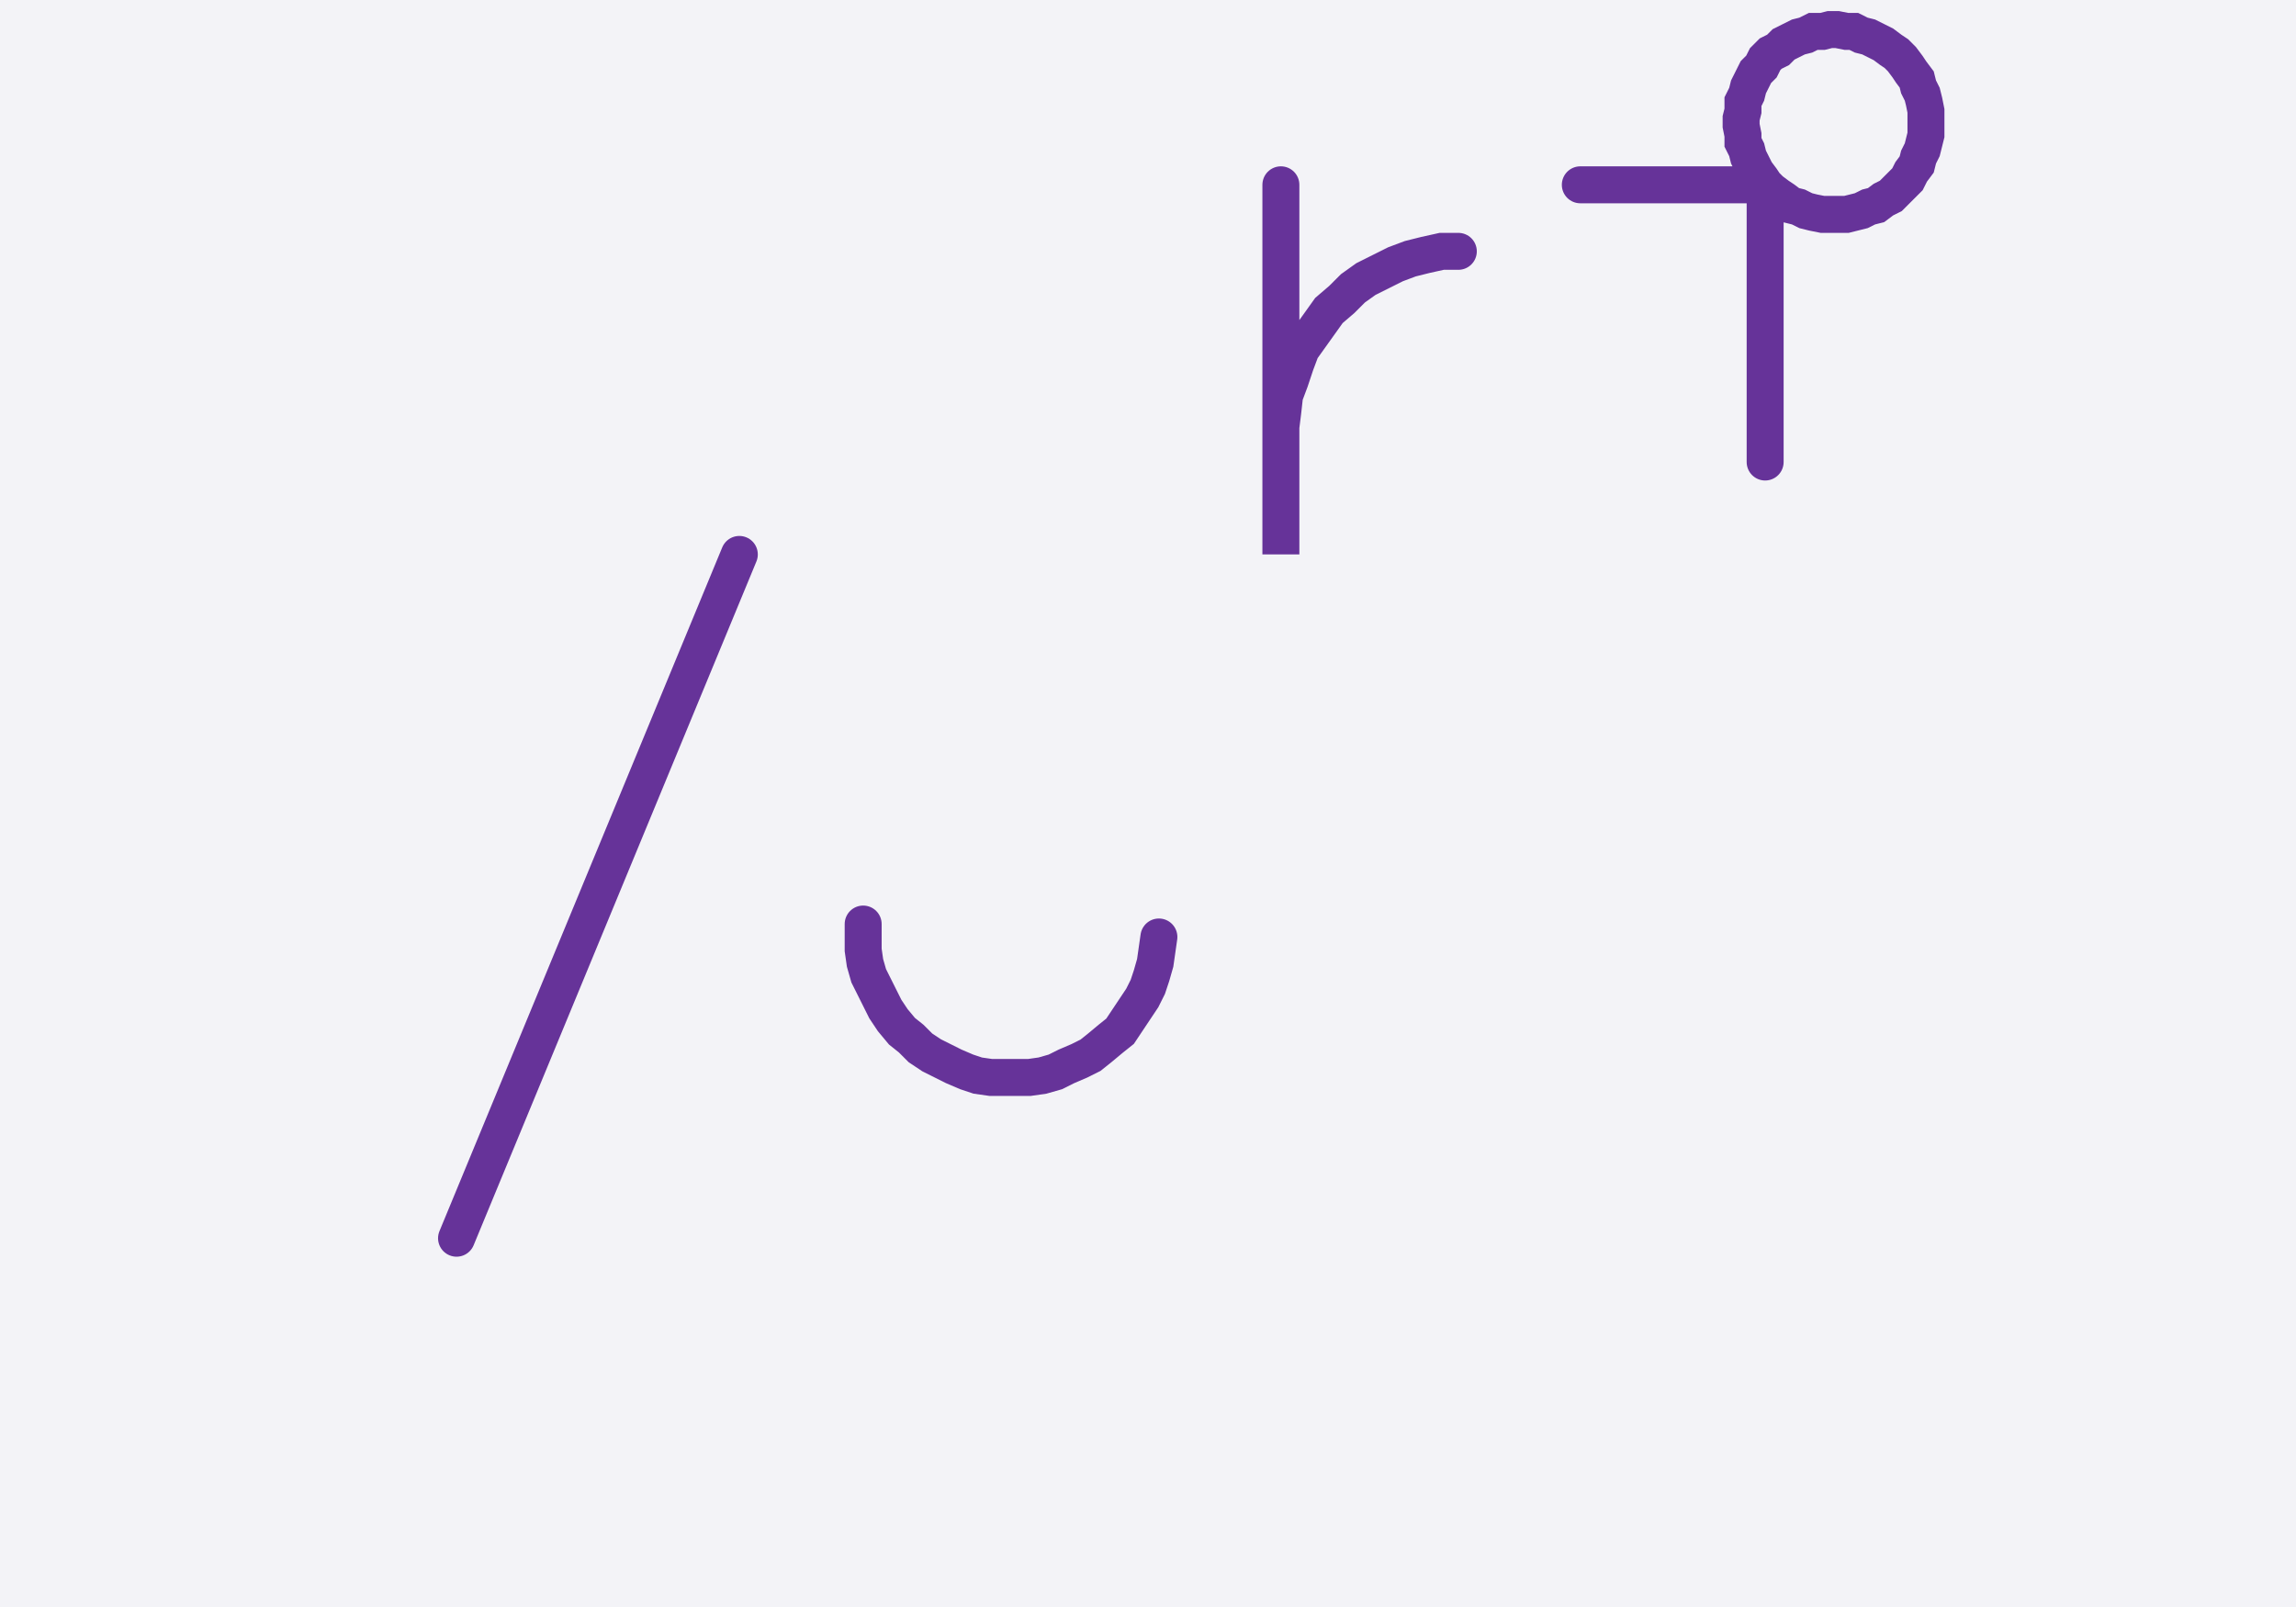 <svg xmlns="http://www.w3.org/2000/svg" width="124.221" height="86.955" style="fill:none; stroke-linecap:round;">
    <rect width="100%" height="100%" fill="#F3F3F7" />
<path stroke="#663399" stroke-width="2" d="M 90,50" />
<path stroke="#663399" stroke-width="2" d="M 40,30 24.7,67" />
<path stroke="#663399" stroke-width="2" d="M 46.7,70" />
<path stroke="#663399" stroke-width="2" d="M 46.7,50 46.7,50.7 46.7,51.4 46.8,52.1 47,52.8 47.3,53.4 47.6,54 47.9,54.6 48.3,55.2 48.8,55.8 49.3,56.2 49.8,56.7 50.4,57.1 51,57.4 51.6,57.7 52.3,58 52.9,58.2 53.6,58.3 54.3,58.3 55,58.3 55.7,58.3 56.4,58.2 57.1,58 57.7,57.7 58.4,57.4 59,57.1 59.5,56.7 60.1,56.2 60.6,55.8 61,55.2 61.4,54.6 61.8,54 62.1,53.4 62.3,52.8 62.5,52.1 62.6,51.4 62.7,50.7" />
<path stroke="#663399" stroke-width="2" d="M 69.3,70" />
<path stroke="#663399" stroke-width="2" d="M 69.3,10 69.3,30 69.3,24 69.3,23.1 69.4,22.3 69.5,21.4 69.8,20.6 70.1,19.7 70.4,18.9 70.9,18.2 71.4,17.5 71.9,16.8 72.6,16.2 73.2,15.6 73.9,15.1 74.7,14.7 75.5,14.3 76.3,14 77.1,13.8 78,13.6 78.9,13.6" />
<path stroke="#663399" stroke-width="2" d="M 85.5,70" />
<path stroke="#663399" stroke-width="2" d="M 85.5,10 95.5,10 95.8,10.3 96.2,10.6 96.5,10.8 96.9,11.1 97.3,11.2 97.7,11.4 98.1,11.5 98.6,11.6 99,11.6 99.4,11.6 99.9,11.6 100.3,11.5 100.7,11.4 101.1,11.2 101.5,11.1 101.9,10.8 102.3,10.6 102.6,10.3 102.9,10 103.2,9.7 103.4,9.3 103.7,8.9 103.8,8.5 104,8.1 104.1,7.7 104.2,7.3 104.2,6.8 104.2,6.4 104.2,6 104.1,5.5 104,5.1 103.8,4.7 103.7,4.3 103.4,3.9 103.2,3.6 102.9,3.2 102.6,2.9 102.3,2.7 101.9,2.4 101.5,2.2 101.1,2 100.7,1.9 100.3,1.7 99.9,1.7 99.4,1.6 99,1.6 98.6,1.7 98.1,1.7 97.7,1.9 97.3,2 96.9,2.2 96.5,2.4 96.2,2.7 95.8,2.9 95.5,3.2 95.3,3.6 95,3.9 94.8,4.3 94.6,4.7 94.5,5.1 94.3,5.5 94.3,6 94.2,6.4 94.2,6.8 94.3,7.3 94.3,7.7 94.5,8.1 94.6,8.5 94.8,8.9 95,9.3 95.3,9.7 95.5,10 95.5,25" />
</svg>